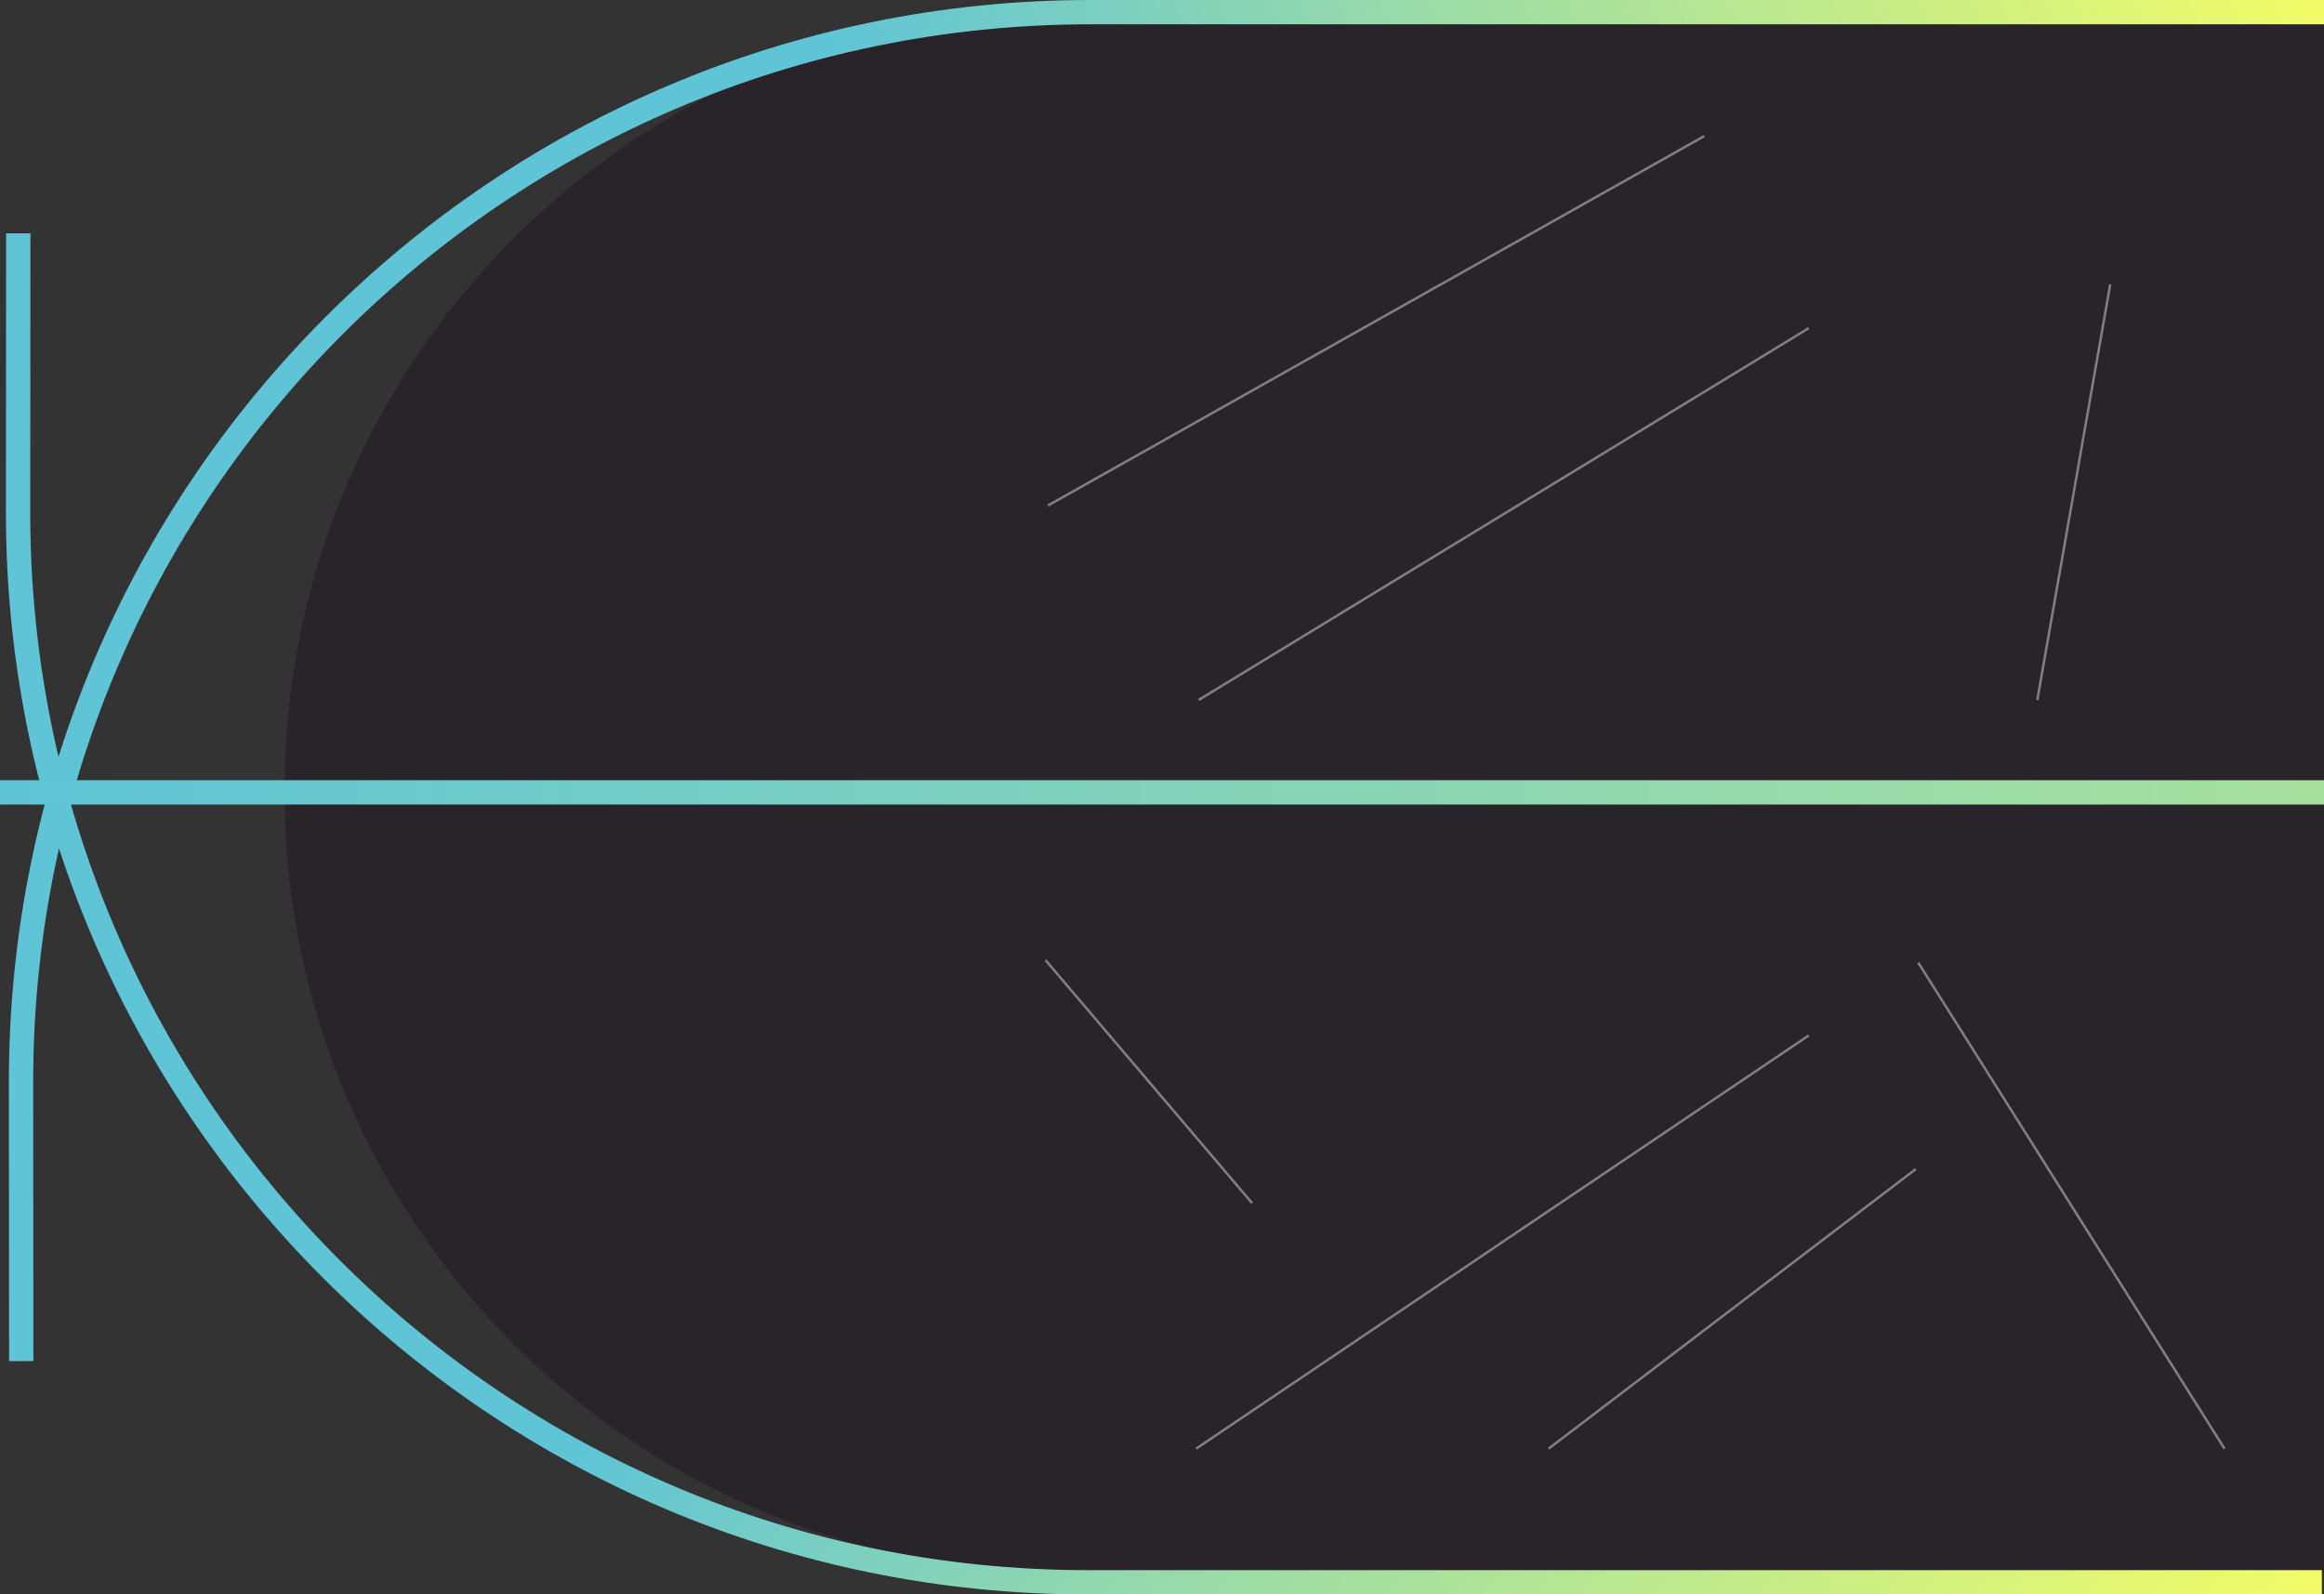 <svg width="956" height="656" viewBox="0 0 956 656" fill="none" xmlns="http://www.w3.org/2000/svg">
<rect x="0" y="0" width="956" height="656" fill="#333333" stroke="none"/>
<path d="M966 647L438.5 647C260.94 647 117 503.06 117 325.5C117 147.94 260.94 4 438.5 4L966 4L966 647Z" fill="#282429"/>
<path d="M956.331 5L448.655 5C205.523 5 8.476 202.192 8.655 445.324L8.74 560" stroke="url(#paint0_linear)" stroke-width="10"/>
<path d="M955.112 651L447.436 651C204.305 651 7.257 453.808 7.436 210.676L7.521 96" stroke="url(#paint1_linear)" stroke-width="10"/>
<path d="M493.064 288L744.064 135" stroke="#808080"/>
<path d="M431.064 208L701.064 56" stroke="#808080"/>
<path d="M838.064 288L868.064 117" stroke="#808080"/>
<path d="M789.064 396L915.064 596" stroke="#808080"/>
<path d="M492.064 596L744.064 426" stroke="#808080"/>
<path d="M430.064 395L515.064 495" stroke="#808080"/>
<path d="M637.064 596L788.064 481" stroke="#808080"/>
<path d="M0 326H956.063" stroke="url(#paint2_linear)" stroke-width="10"/>
<defs>
<linearGradient id="paint0_linear" x1="456.187" y1="268.091" x2="962.628" y2="26.873" gradientUnits="userSpaceOnUse">
<stop stop-color="#5EC4D6"/>
<stop offset="1" stop-color="#F1FC68"/>
</linearGradient>
<linearGradient id="paint1_linear" x1="524.868" y1="288.385" x2="931.502" y2="671.572" gradientUnits="userSpaceOnUse">
<stop stop-color="#5EC4D6"/>
<stop offset="1" stop-color="#F1FC68"/>
</linearGradient>
<linearGradient id="paint2_linear" x1="-5.293" y1="327.491" x2="1906.77" y2="326.486" gradientUnits="userSpaceOnUse">
<stop stop-color="#5EC4D6"/>
<stop offset="1" stop-color="#F1FC68"/>
</linearGradient>
</defs>
</svg>
